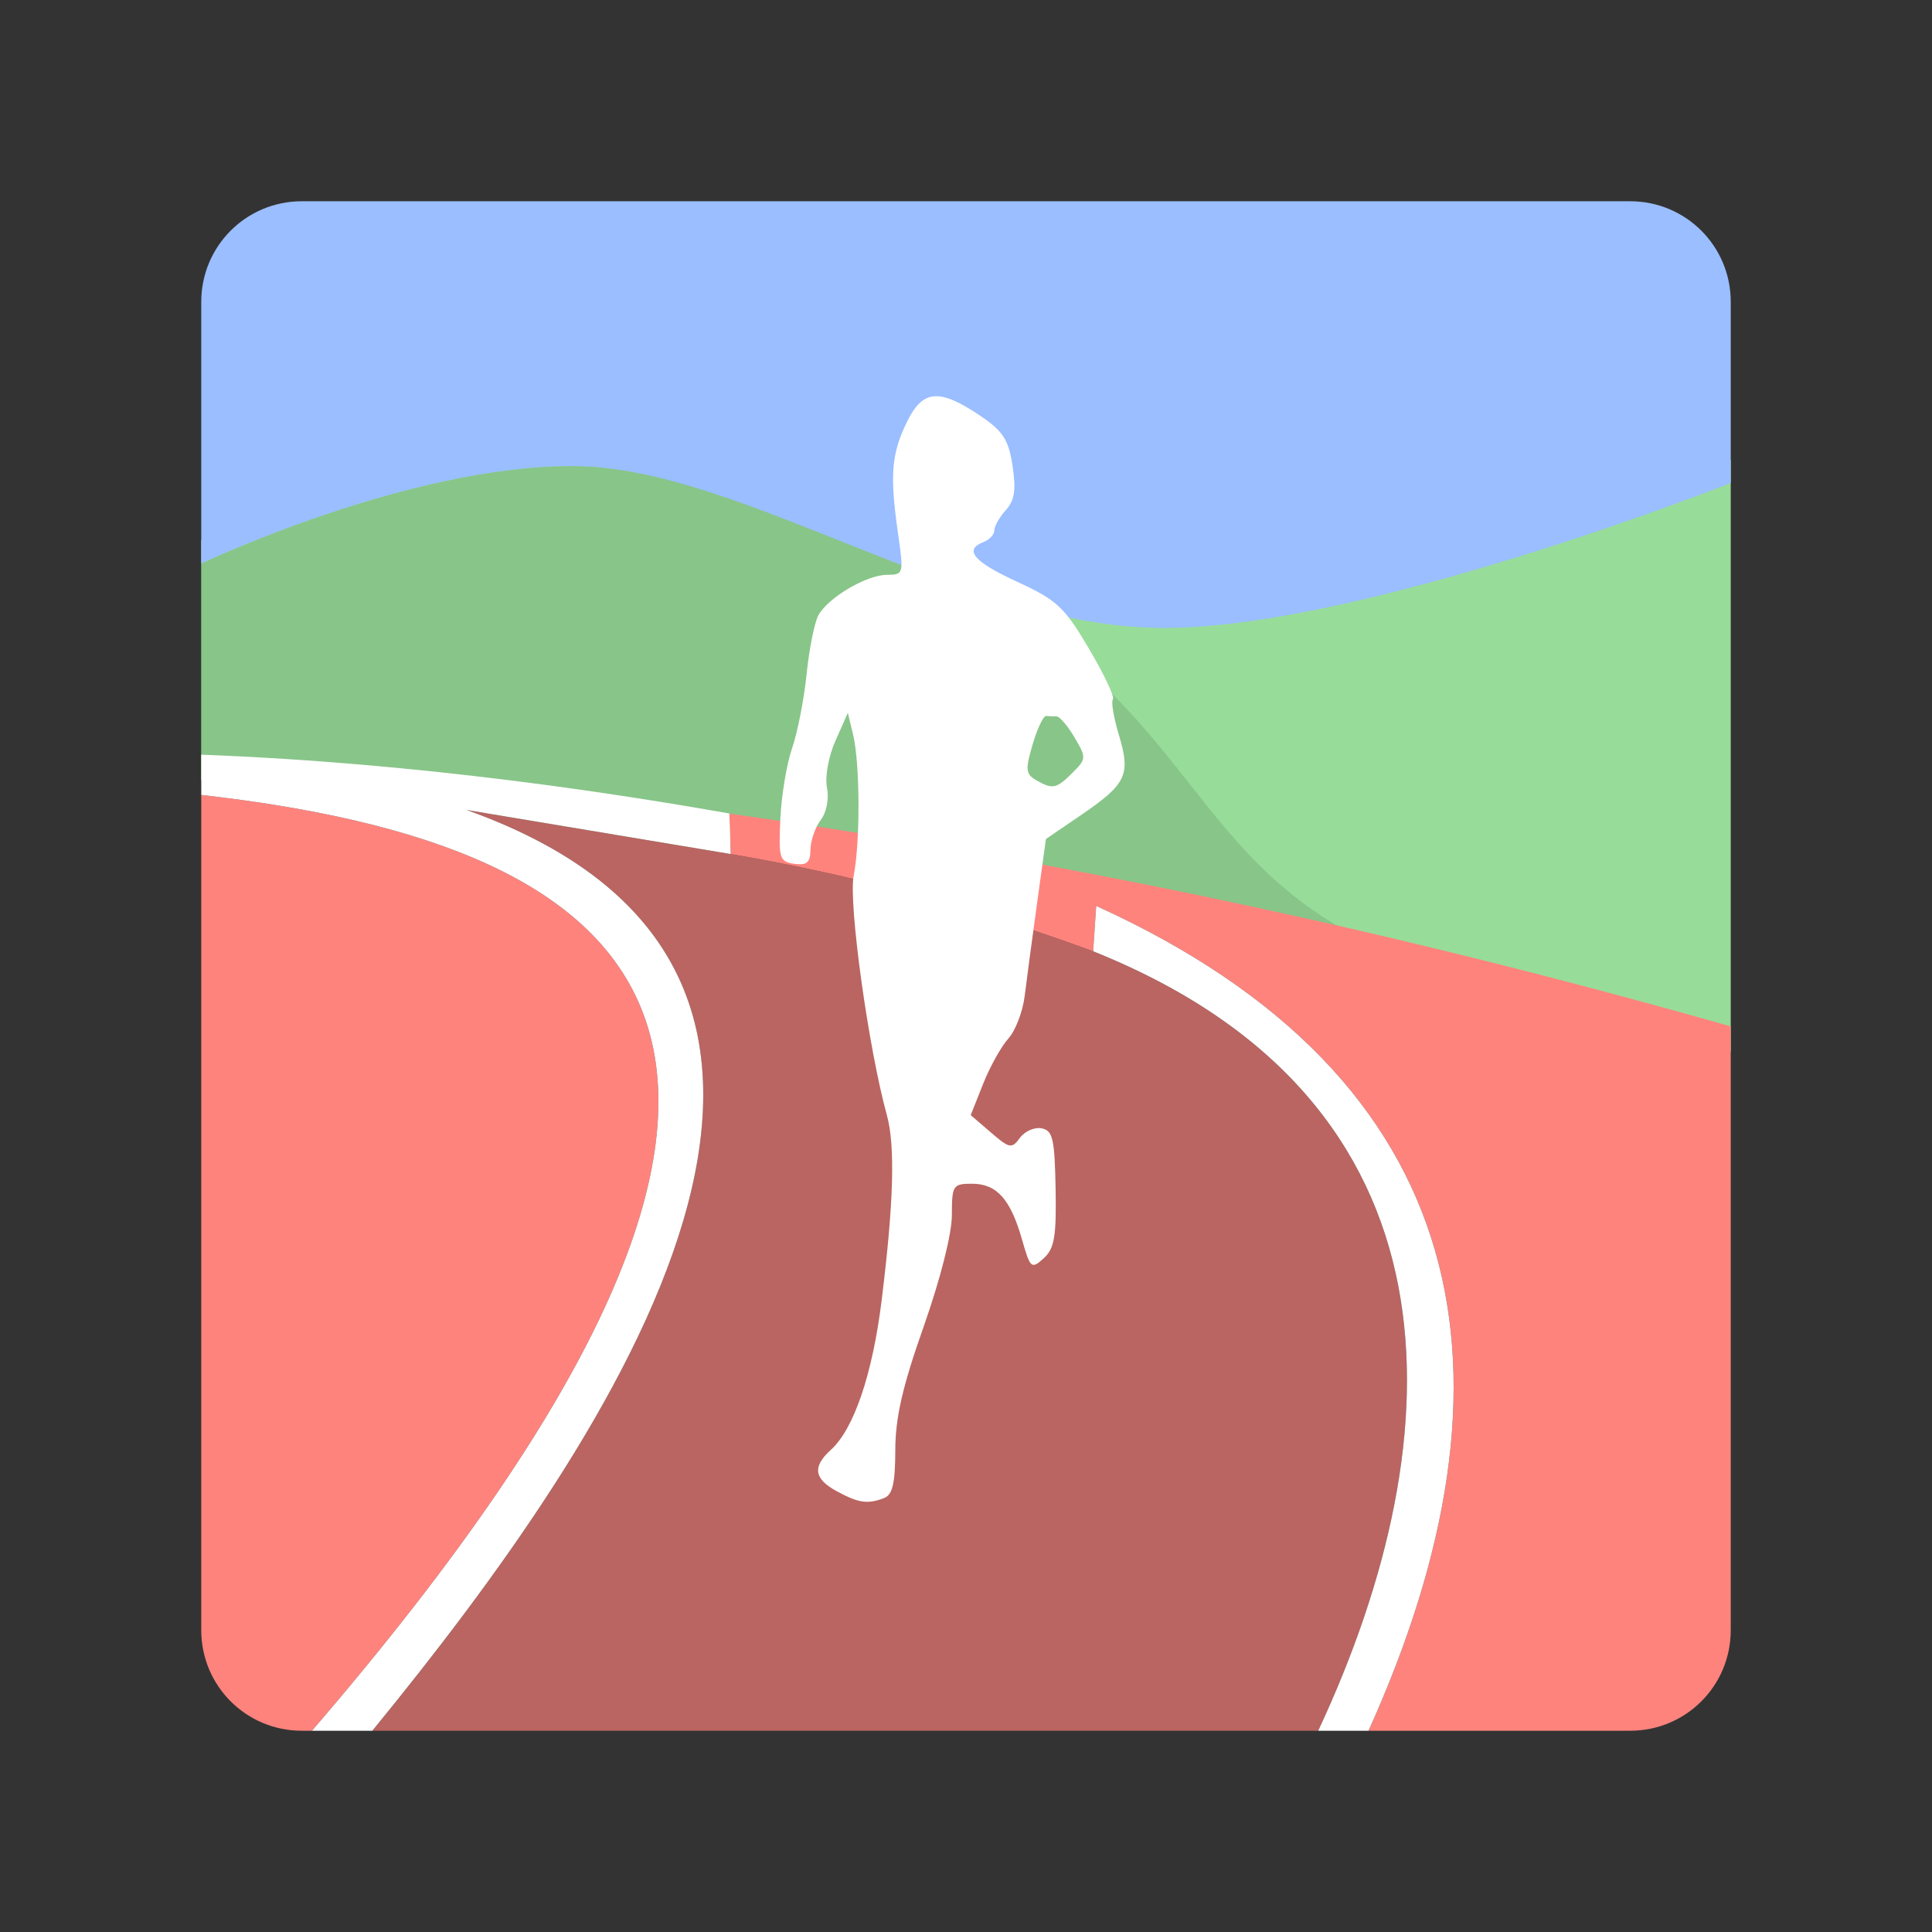 <svg xmlns="http://www.w3.org/2000/svg" xml:space="preserve" id="svg16" version="1.1" viewBox="0 0 192 192"><rect x="0" y="0" width="192" height="192" fill="#333333" stroke="none"/><defs id="defs4"><style id="style2">.a{fill:none;stroke:#b1b5bd;stroke-linecap:round;stroke-linejoin:round;isolation:isolate;opacity:.63}</style></defs><g id="layer3" style="display:inline"><path id="path13193-2" d="M20 53.702s20.652-9.804 37.099-9.685c16.447.12 38.346 15.876 58.16 16.087C135.07 60.314 172 45.702 172 45.702V104.5c-52.69-14.947-98.809-22.496-152-27Z" style="display:inline;fill:#98dc9a;stroke:none;stroke-width:1px;stroke-linecap:butt;stroke-linejoin:miter;stroke-opacity:1"/><path id="path13193-2-5" d="M20 56s20.652-9.804 37.099-9.685c10.129.074 22.439 5.784 34.83 10.73 25.289 10.094 24.998 26.45 42.383 35.75C96.323 84.042 60.18 78.902 20 75.5Z" style="display:inline;opacity:.4;fill:#71a372;stroke:none;stroke-width:1px;stroke-linecap:butt;stroke-linejoin:miter;stroke-opacity:1"/><path id="path8963" d="M20 79v83c0 5.54 4.46 10 10 10h1c59.44-69.025 32.726-88.053-11-93Z" style="opacity:1;isolation:isolate;fill:#ff837d;stroke:none;stroke-linecap:round;stroke-linejoin:round;fill-opacity:1"/><path id="path9580" d="M46.361 80.492C92.163 96.824 61.12 142.516 37 172h94c13.828-29.604 14.837-62.568-22.363-77.463-12.258-4.49-24.254-7.672-36.012-9.662Z" style="opacity:1;isolation:isolate;fill:#ba6561;fill-opacity:1;stroke:none;stroke-linecap:round;stroke-linejoin:round"/><path id="path16120" d="m72.477 80.855.148 4.02c11.758 1.99 23.752 5.17 36.01 9.66l.304-4.506C146.71 107.194 151.916 136.768 136 172h26c5.54 0 10-4.46 10-10v-60c-34.725-9.85-66.602-16.474-99.523-21.145Z" style="display:inline;opacity:1;isolation:isolate;fill:#ff837d;fill-opacity:1;stroke:none;stroke-linecap:round;stroke-linejoin:round"/><path id="rect6-0-1" d="M30 20c-5.54 0-10 4.46-10 10v26s20.652-9.803 37.1-9.684c16.447.12 38.345 15.876 58.158 16.086C135.07 62.613 172 48 172 48V30c0-5.54-4.46-10-10-10z" style="display:inline;isolation:isolate;fill:#9abeff;stroke:none;stroke-linecap:round;stroke-linejoin:round"/><path id="path6281" d="M20-167.298s20.652-9.804 37.099-9.685c16.447.12 38.346 15.876 58.16 16.087 19.812.21 56.741-14.402 56.741-14.402v58.798c-52.69-14.947-98.809-22.496-152-27z" style="display:inline;fill:#98dc9a;stroke:none;stroke-width:1px;stroke-linecap:butt;stroke-linejoin:miter;stroke-opacity:1"/><path id="path6283" d="M20-165s20.652-9.804 37.099-9.684c10.129.073 22.439 5.783 34.83 10.728 25.289 10.095 24.998 26.45 42.383 35.751C96.323-136.958 60.18-142.098 20-145.5Z" style="display:inline;opacity:.4;fill:#71a372;stroke:none;stroke-width:1px;stroke-linecap:butt;stroke-linejoin:miter;stroke-opacity:1"/><path id="path6285" d="M20-142v83c0 5.54 4.46 10 10 10h1c59.44-69.025 32.726-88.053-11-93Z" style="opacity:1;isolation:isolate;fill:#f4806d;stroke:none;stroke-linecap:round;stroke-linejoin:round"/><path id="path6287" d="M46.361-140.508C92.163-124.176 61.12-78.484 37-49h94c13.828-29.604 14.837-62.568-22.363-77.463-12.258-4.49-24.254-7.672-36.012-9.662z" style="opacity:1;isolation:isolate;fill:#ea6249;fill-opacity:1;stroke:none;stroke-linecap:round;stroke-linejoin:round"/><path id="path6289" d="m72.477-140.145.148 4.02c11.758 1.99 23.752 5.17 36.01 9.66l.304-4.506C146.71-113.806 151.916-84.232 136-49h26c5.54 0 10-4.46 10-10v-60c-34.725-9.85-66.602-16.474-99.523-21.145z" style="display:inline;opacity:1;isolation:isolate;fill:#f4806d;fill-opacity:1;stroke:none;stroke-linecap:round;stroke-linejoin:round"/><path id="path6291" d="M30-201c-5.54 0-10 4.46-10 10v26s20.652-9.803 37.1-9.684c16.447.12 38.345 15.876 58.158 16.086C135.07-158.387 172-173 172-173v-18c0-5.54-4.46-10-10-10z" style="display:inline;isolation:isolate;fill:#9abeff;stroke:none;stroke-linecap:round;stroke-linejoin:round"/></g><g id="layer4" style="display:inline"><path id="path1632-4" d="m108.636 94.537.302-4.509c37.77 17.165 42.978 46.74 27.062 81.972h-5c13.828-29.604 14.837-62.568-22.364-77.463z" style="display:inline;fill:#fff;stroke:none;stroke-width:1px;stroke-linecap:butt;stroke-linejoin:miter;stroke-opacity:1"/><path id="path1630-8" d="M20 79c43.726 4.947 70.44 23.975 11 93h6c24.12-29.484 55.164-75.176 9.362-91.508l26.263 4.383-.147-4.034C62 79 42.25 75.841 20 75Z" style="display:inline;fill:#fff;stroke:none;stroke-width:1px;stroke-linecap:butt;stroke-linejoin:miter;stroke-opacity:1"/><path id="path1487" d="M87.853 148.878c.847-.325 1.115-1.462 1.12-4.75.004-3.233.714-6.329 2.814-12.278 1.662-4.707 2.809-9.232 2.809-11.083 0-2.97.102-3.129 2.002-3.129 2.453 0 3.819 1.52 4.962 5.52.829 2.902.937 2.997 2.161 1.89 1.068-.967 1.27-2.15 1.184-6.918-.09-4.961-.282-5.785-1.39-5.998-.706-.136-1.678.29-2.158.947-.807 1.103-1.027 1.063-2.882-.533l-2.008-1.727 1.232-3.1c.677-1.705 1.807-3.733 2.509-4.507.702-.774 1.433-2.674 1.623-4.222.19-1.548.744-5.694 1.23-9.212l.882-6.398 3.473-2.37c4.535-3.094 4.97-4.01 3.784-7.95-.53-1.76-.799-3.363-.598-3.563.2-.2-.866-2.452-2.368-5.004-2.453-4.168-3.178-4.847-7.129-6.667-4.37-2.012-5.364-3.195-3.342-3.97.58-.223 1.055-.743 1.055-1.155 0-.411.513-1.315 1.14-2.008.868-.959 1.028-2.003.671-4.38-.384-2.562-.934-3.439-3.074-4.899-4.204-2.868-5.854-2.74-7.454.576-1.526 3.164-1.684 5.236-.848 11.083.565 3.948.539 4.047-1.085 4.05-2.048.002-5.904 2.278-6.847 4.04-.383.717-.907 3.346-1.163 5.843s-.905 5.806-1.442 7.354c-.537 1.548-1.063 4.715-1.168 7.037-.179 3.911-.076 4.24 1.39 4.447 1.247.177 1.589-.122 1.606-1.407.013-.898.472-2.225 1.02-2.95.582-.768.84-2.112.62-3.216-.216-1.077.15-3.094.846-4.663l1.226-2.766.513 2.11c.7 2.882.737 10.643.068 14.09-.529 2.727 1.472 17.161 3.295 23.762.846 3.065.687 8.727-.518 18.445-.91 7.335-2.757 12.765-5.046 14.837-1.854 1.678-1.68 2.88.593 4.112 2.161 1.173 3.065 1.304 4.692.68zm15.084-71.367c-1.006-.587-1.048-1.053-.314-3.538.465-1.573 1.065-2.843 1.335-2.82.27.022.738.04 1.042.04.303 0 1.106.94 1.784 2.087 1.19 2.016 1.184 2.134-.2 3.518-1.604 1.604-1.991 1.68-3.647.713z" style="display:inline;fill:#fff;stroke-width:.704"/><path id="path6293" d="m108.636-126.463.302-4.509C146.708-113.806 151.916-84.231 136-49h-5c13.828-29.604 14.837-62.568-22.364-77.463z" style="display:inline;fill:#fff;stroke:none;stroke-width:1px;stroke-linecap:butt;stroke-linejoin:miter;stroke-opacity:1"/><path id="path6295" d="M20-142c43.726 4.947 70.44 23.975 11 93h6c24.12-29.484 55.164-75.176 9.362-91.508l26.263 4.383-.147-4.034C62-142 42.25-145.159 20-146Z" style="display:inline;fill:#fff;stroke:none;stroke-width:1px;stroke-linecap:butt;stroke-linejoin:miter;stroke-opacity:1"/><path id="path6297" d="M87.853-72.122c.847-.325 1.115-1.462 1.12-4.75.004-3.233.714-6.329 2.814-12.278 1.662-4.707 2.809-9.232 2.809-11.083 0-2.97.102-3.129 2.002-3.129 2.453 0 3.819 1.52 4.962 5.52.829 2.902.937 2.997 2.161 1.89 1.068-.966 1.27-2.15 1.184-6.918-.09-4.961-.282-5.785-1.39-5.998-.706-.136-1.678.29-2.158.947-.807 1.103-1.027 1.063-2.882-.533l-2.008-1.727 1.232-3.1c.677-1.705 1.807-3.733 2.509-4.507.702-.774 1.433-2.674 1.623-4.222.19-1.548.744-5.694 1.23-9.212l.882-6.398 3.473-2.37c4.535-3.094 4.97-4.01 3.784-7.95-.53-1.76-.799-3.363-.598-3.563.2-.2-.866-2.452-2.368-5.004-2.453-4.168-3.178-4.847-7.129-6.667-4.37-2.012-5.364-3.195-3.342-3.97.58-.223 1.055-.743 1.055-1.155 0-.411.513-1.315 1.14-2.008.868-.959 1.028-2.003.671-4.38-.384-2.562-.934-3.439-3.074-4.899-4.204-2.868-5.854-2.74-7.454.576-1.526 3.164-1.684 5.236-.848 11.083.565 3.948.539 4.047-1.085 4.05-2.048.002-5.904 2.278-6.847 4.04-.383.717-.907 3.346-1.163 5.843s-.905 5.806-1.442 7.354c-.537 1.548-1.063 4.715-1.168 7.037-.179 3.911-.076 4.24 1.39 4.447 1.247.177 1.589-.122 1.606-1.407.013-.898.472-2.225 1.02-2.95.582-.768.84-2.112.62-3.216-.216-1.077.15-3.094.846-4.663l1.226-2.766.513 2.11c.7 2.882.737 10.643.068 14.09-.529 2.727 1.472 17.161 3.295 23.762.846 3.065.687 8.727-.518 18.445-.91 7.335-2.757 12.765-5.046 14.837-1.854 1.678-1.68 2.88.593 4.113 2.161 1.172 3.065 1.303 4.692.679zm15.084-71.367c-1.006-.587-1.048-1.053-.314-3.538.465-1.573 1.065-2.843 1.335-2.82.27.022.738.04 1.042.04.303 0 1.106.94 1.784 2.087 1.19 2.016 1.184 2.134-.2 3.518-1.604 1.604-1.991 1.68-3.647.713z" style="display:inline;fill:#fff;stroke-width:.704"/></g></svg>